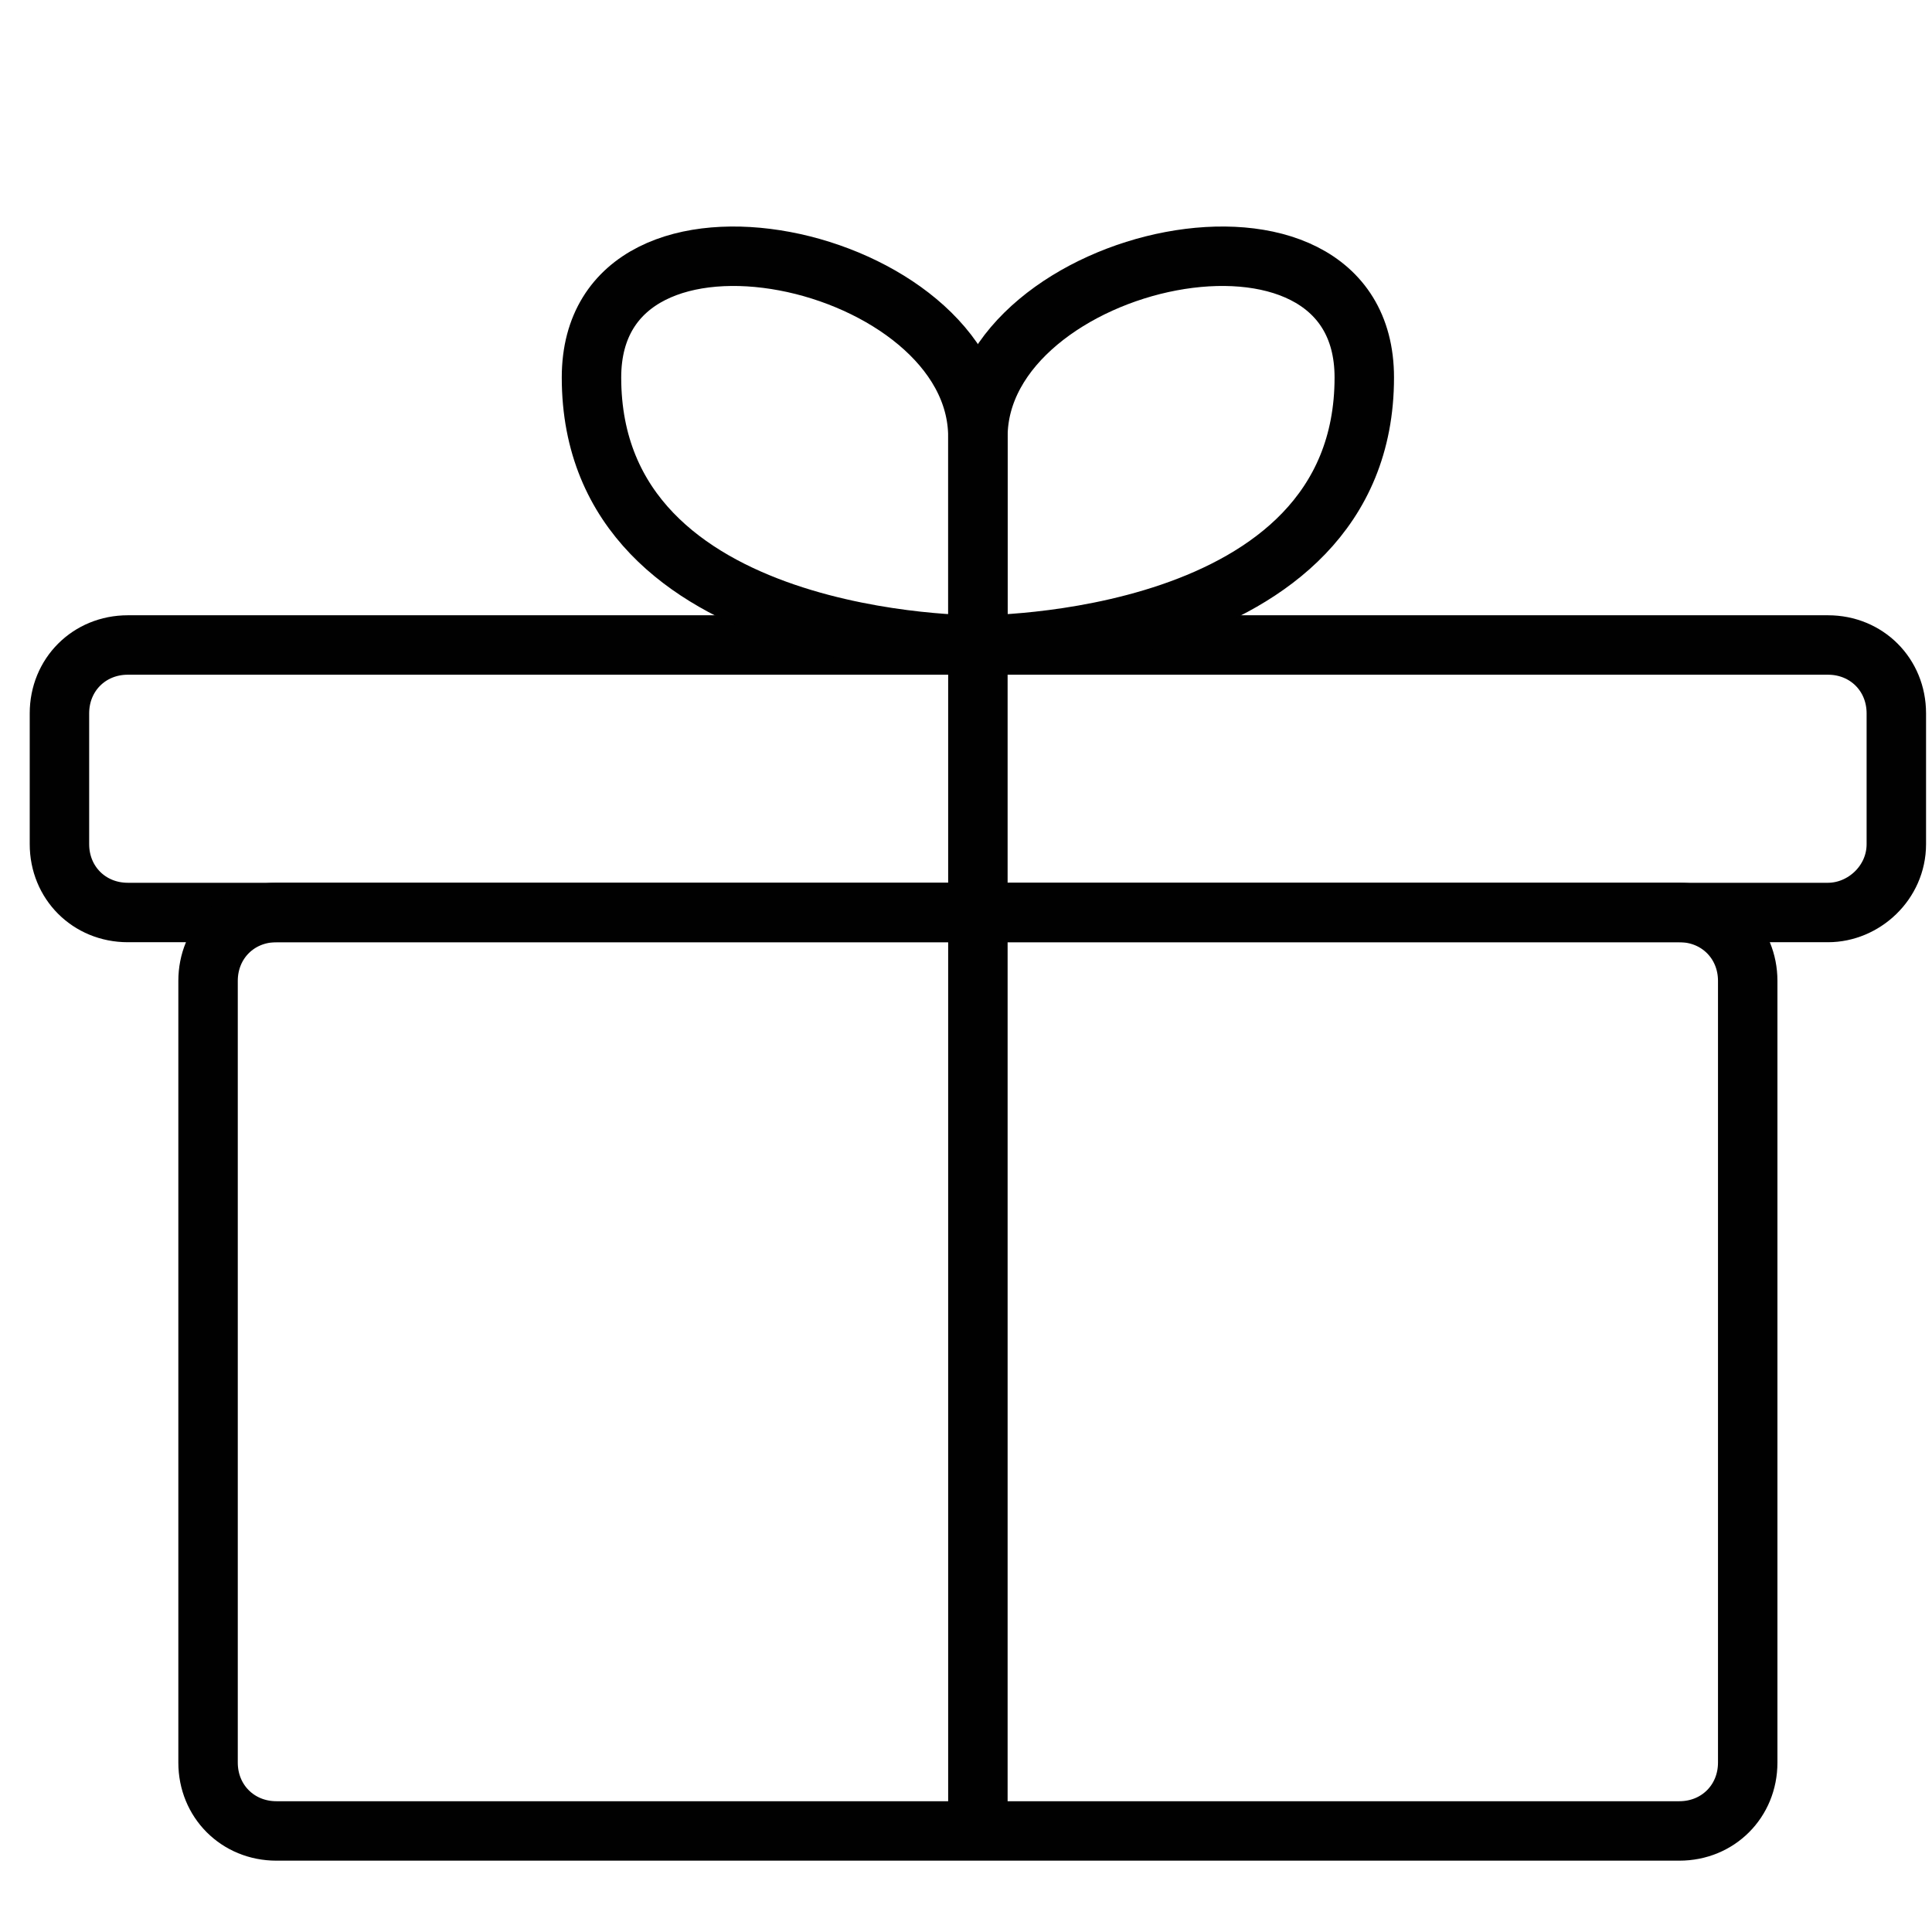 <?xml version="1.0" encoding="utf-8"?>
<!-- Generator: Adobe Illustrator 18.1.1, SVG Export Plug-In . SVG Version: 6.00 Build 0)  -->
<svg version="1.1" id="Layer_1" xmlns="http://www.w3.org/2000/svg" xmlns:xlink="http://www.w3.org/1999/xlink" x="0px" y="0px"
	 viewBox="0 0 65 65" enable-background="new 0 0 65 65" xml:space="preserve">
<g>
	<path fill="none" stroke="#010101" stroke-width="2" stroke-miterlimit="10" d="M61.5,30.7H4.3c-1.3,0-2.3-1-2.3-2.3V24
		c0-1.3,1-2.3,2.3-2.3h57.2c1.3,0,2.3,1,2.3,2.3v4.4C63.8,29.7,62.7,30.7,61.5,30.7z"/>
	<path fill="none" stroke="#010101" stroke-width="2" stroke-miterlimit="10" d="M56.5,61.6H9.3c-1.3,0-2.3-1-2.3-2.3V33
		c0-1.3,1-2.3,2.3-2.3h47.2c1.3,0,2.3,1,2.3,2.3v26.3C58.8,60.6,57.8,61.6,56.5,61.6z"/>
	<line fill="none" stroke="#010101" stroke-width="2" stroke-miterlimit="10" x1="32.9" y1="61.6" x2="32.9" y2="21.7"/>
	<path fill="none" stroke="#010101" stroke-width="2" stroke-miterlimit="10" d="M32.9,21.7c0,0-13,0.1-13-9c0-7,13-4.1,13,2
		C32.9,20.8,32.9,21.7,32.9,21.7z"/>
	<path fill="none" stroke="#010101" stroke-width="2" stroke-miterlimit="10" d="M32.9,21.7c0,0,13,0.1,13-9c0-7-13-4.1-13,2
		C32.9,20.8,32.9,21.7,32.9,21.7z"/>
</g>
</svg>
